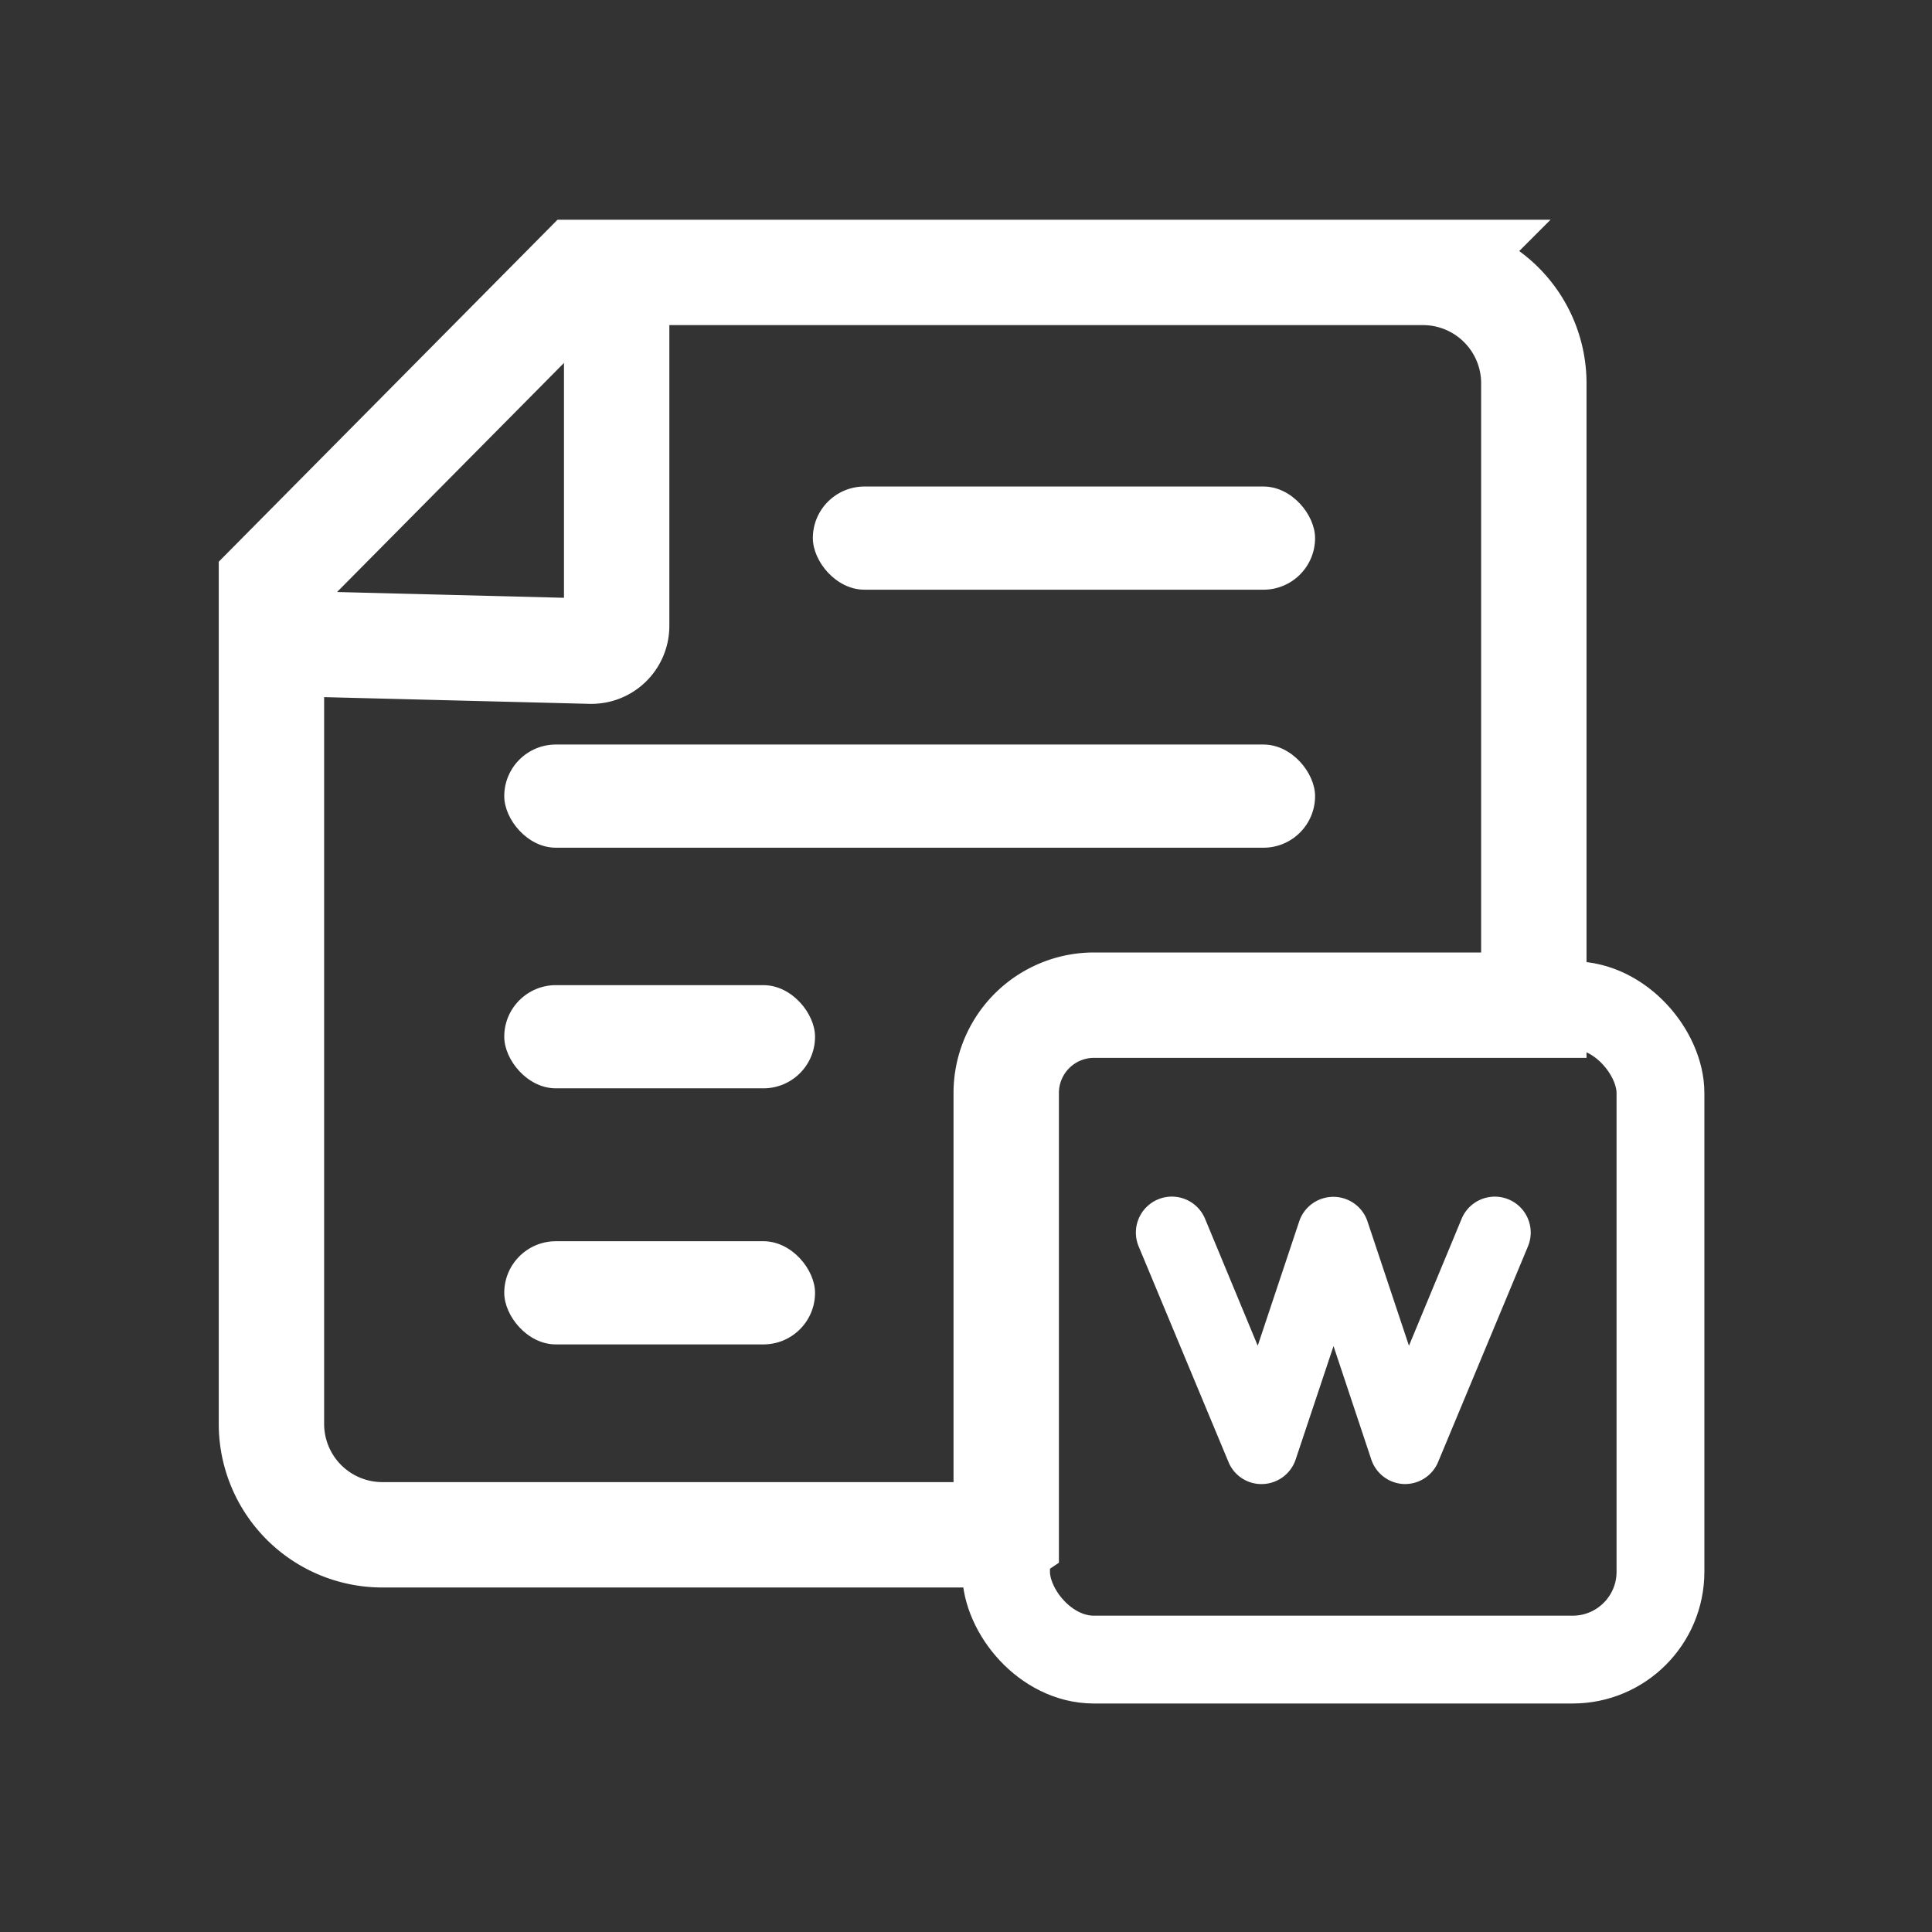 <svg xmlns="http://www.w3.org/2000/svg" width="22" height="22" viewBox="0 0 22 22">
  <rect x="0" y="0" width="22" height="22" fill="#333333" stroke="none"/>
  <defs>
    <style>
      .cls-1, .cls-3 {
        fill: #fff;
      }

      .cls-1 {
        stroke: #707070;
        opacity: 0;
      }

      .cls-2 {
        fill: rgba(0,0,0,0);
      }

      .cls-2, .cls-4, .cls-5 {
        stroke: #fff;
        stroke-miterlimit: 10;
      }

      .cls-2, .cls-4 {
        stroke-width: 1.2px;
      }

      .cls-4, .cls-5, .cls-7 {
        fill: none;
      }

      .cls-6 {
        stroke: none;
      }
    </style>
  </defs>
  <g id="组_7028" data-name="组 7028" transform="translate(-241 -254)">
    <g id="矩形_3593" data-name="矩形 3593" class="cls-1" transform="translate(241 254)">
      <rect class="cls-6" width="22" height="22"/>
      <rect class="cls-7" x="0.5" y="0.5" width="21" height="21"/>
    </g>
    <g id="组_7027" data-name="组 7027" transform="translate(-219.7 -9.305)">
      <path id="减去_90" data-name="减去 90" class="cls-2" d="M21333.063,16583.678h-7.1a1.263,1.263,0,0,1-1.264-1.258v-9.576l3.508-3.541h9.609a1.263,1.263,0,0,1,1.258,1.264v7.08h-5.008a1,1,0,0,0-1,1v5.029Z" transform="translate(-20860.908 -16302.896)"/>
      <rect id="矩形_3601" data-name="矩形 3601" class="cls-3" width="9.233" height="1.175" rx="0.588" transform="translate(466.442 271.783)"/>
      <rect id="矩形_3602" data-name="矩形 3602" class="cls-3" width="3.539" height="1.175" rx="0.588" transform="translate(466.442 274.523)"/>
      <rect id="矩形_3603" data-name="矩形 3603" class="cls-3" width="3.539" height="1.175" rx="0.588" transform="translate(466.442 277.439)"/>
      <rect id="矩形_3604" data-name="矩形 3604" class="cls-3" width="5.719" height="1.175" rx="0.588" transform="translate(469.956 268.845)"/>
      <path id="路径_7713" data-name="路径 7713" class="cls-3" d="M482.49,286.387h-.015a.409.409,0,0,1-.373-.28l-.43-1.291-.431,1.291a.41.41,0,0,1-.373.28.405.405,0,0,1-.392-.251l-1.023-2.455a.409.409,0,1,1,.756-.315l.6,1.446.473-1.418a.41.41,0,0,1,.776,0l.473,1.418.6-1.446a.409.409,0,1,1,.755.315l-1.023,2.455a.408.408,0,0,1-.378.251Zm0,0" transform="translate(-5.787 -6.183)"/>
      <path id="路径_7714" data-name="路径 7714" class="cls-4" d="M572.184,257.28v3.591a.288.288,0,0,1-.295.288l-3.636-.092" transform="translate(-104.462 9.561)"/>
      <rect id="矩形_13561" data-name="矩形 13561" class="cls-5" width="7.452" height="7.452" rx="1" transform="translate(472.156 274.751)"/>
    </g>
  </g>
</svg>
